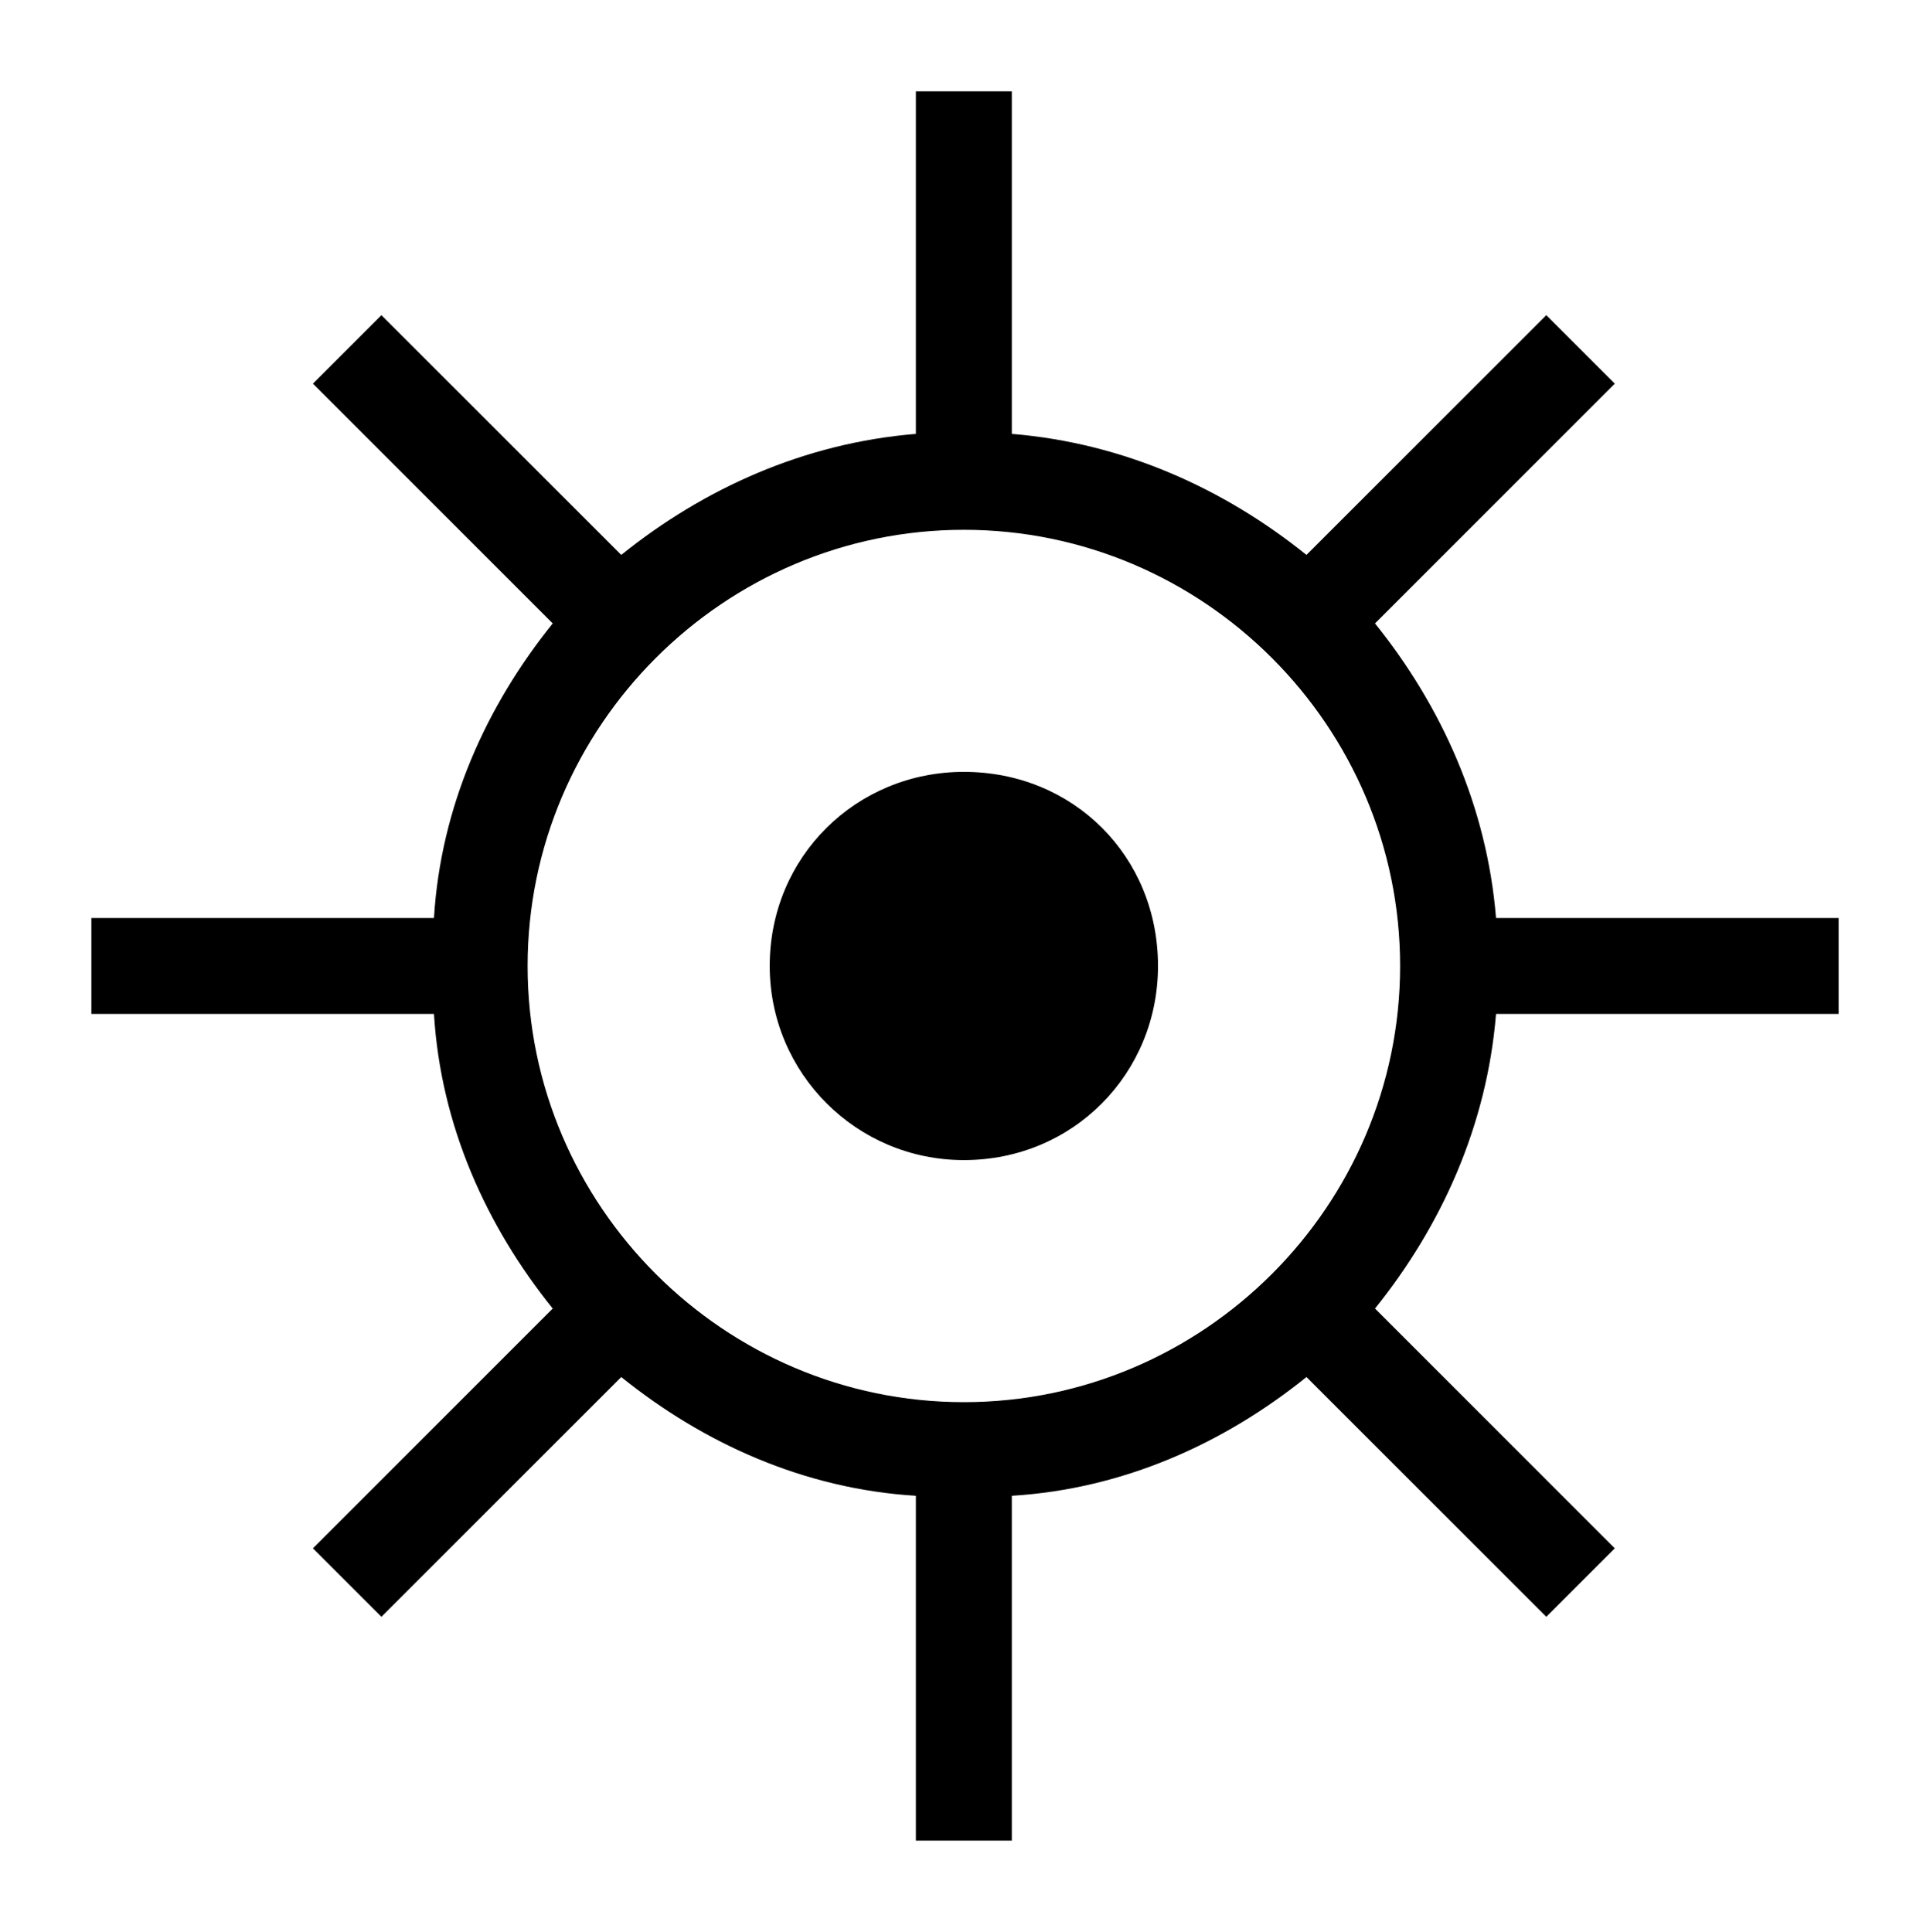 <?xml version="1.0" encoding="utf-8" ?>
<svg baseProfile="full" height="846" version="1.1" viewBox="0 0 845 846" width="845" xmlns="http://www.w3.org/2000/svg" xmlns:ev="http://www.w3.org/2001/xml-events" xmlns:xlink="http://www.w3.org/1999/xlink"><defs /><path d="M858 359H1008V401H858C854 450 834 494 805 530L910 635L880 665L775 560C739 589 695 609 646 613V763H604V613C555 609 511 589 475 560L370 665L340 635L445 530C416 494 396 450 393 401H243V359H393C396 310 416 266 445 230L340 125L370 95L475 200C511 171 555 151 604 148V-3H646V148C695 151 739 171 775 200L880 95L910 125L805 230C834 266 854 310 858 359ZM625 189C520 189 434 275 434 380C434 485 520 571 625 571C730 571 816 485 816 380C816 275 730 189 625 189ZM710 380C710 333 673 295 625 295C578 295 540 333 540 380C540 428 578 465 625 465C673 465 710 428 710 380Z" fill="black" transform="translate(-203,803) scale(1,-1)" /></svg>